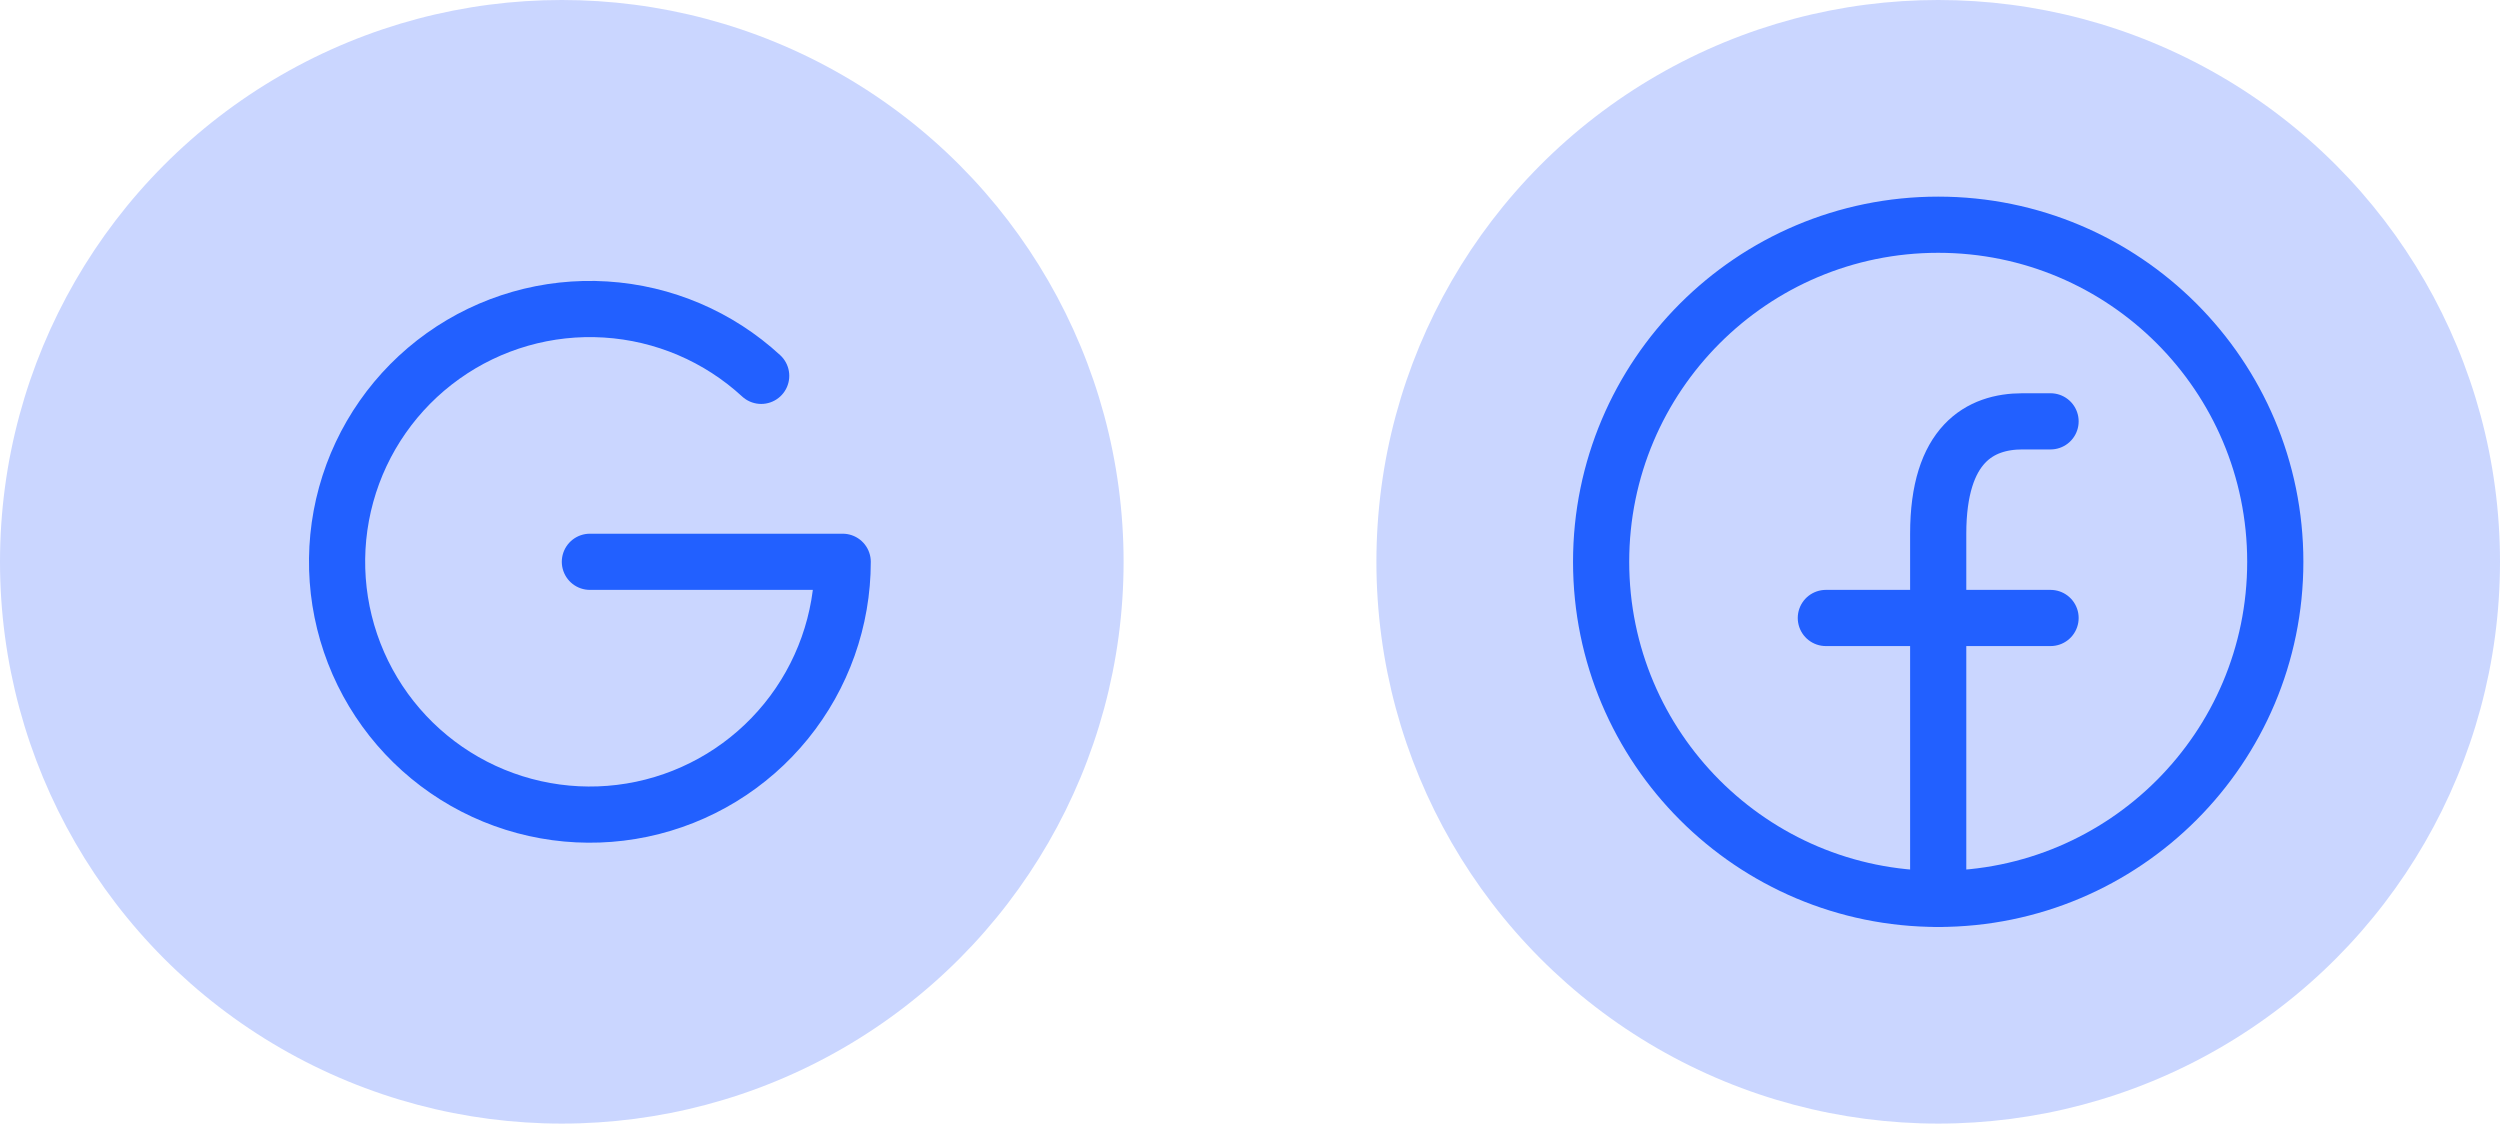 <svg width="89" height="40" viewBox="0 0 89 40" fill="none" xmlns="http://www.w3.org/2000/svg">
<circle cx="20" cy="20" r="20" fill="#CAD6FF"/>
<circle cx="69" cy="20" r="20" fill="#CAD6FF"/>
<path d="M27.098 13.38C25.578 11.98 23.623 11.146 21.56 11.018C19.498 10.889 17.454 11.474 15.772 12.674C14.09 13.874 12.872 15.617 12.323 17.609C11.774 19.601 11.928 21.721 12.757 23.614C13.587 25.506 15.043 27.056 16.88 28.002C18.717 28.948 20.824 29.233 22.846 28.809C24.869 28.385 26.684 27.278 27.986 25.674C29.289 24.07 30 22.066 30 20L21 20" stroke="#2260FF" stroke-width="2" stroke-linecap="round" stroke-linejoin="round"/>
<circle cx="69" cy="20" r="12" fill="#CAD6FF" stroke="#2260FF" stroke-width="2"/>
<path d="M73 15H72C70.5 15 69 15.8 69 19C69 22.2 69 28.833 69 32M73 22H65" stroke="#2260FF" stroke-width="2" stroke-linecap="round" stroke-linejoin="round"/>
</svg>
